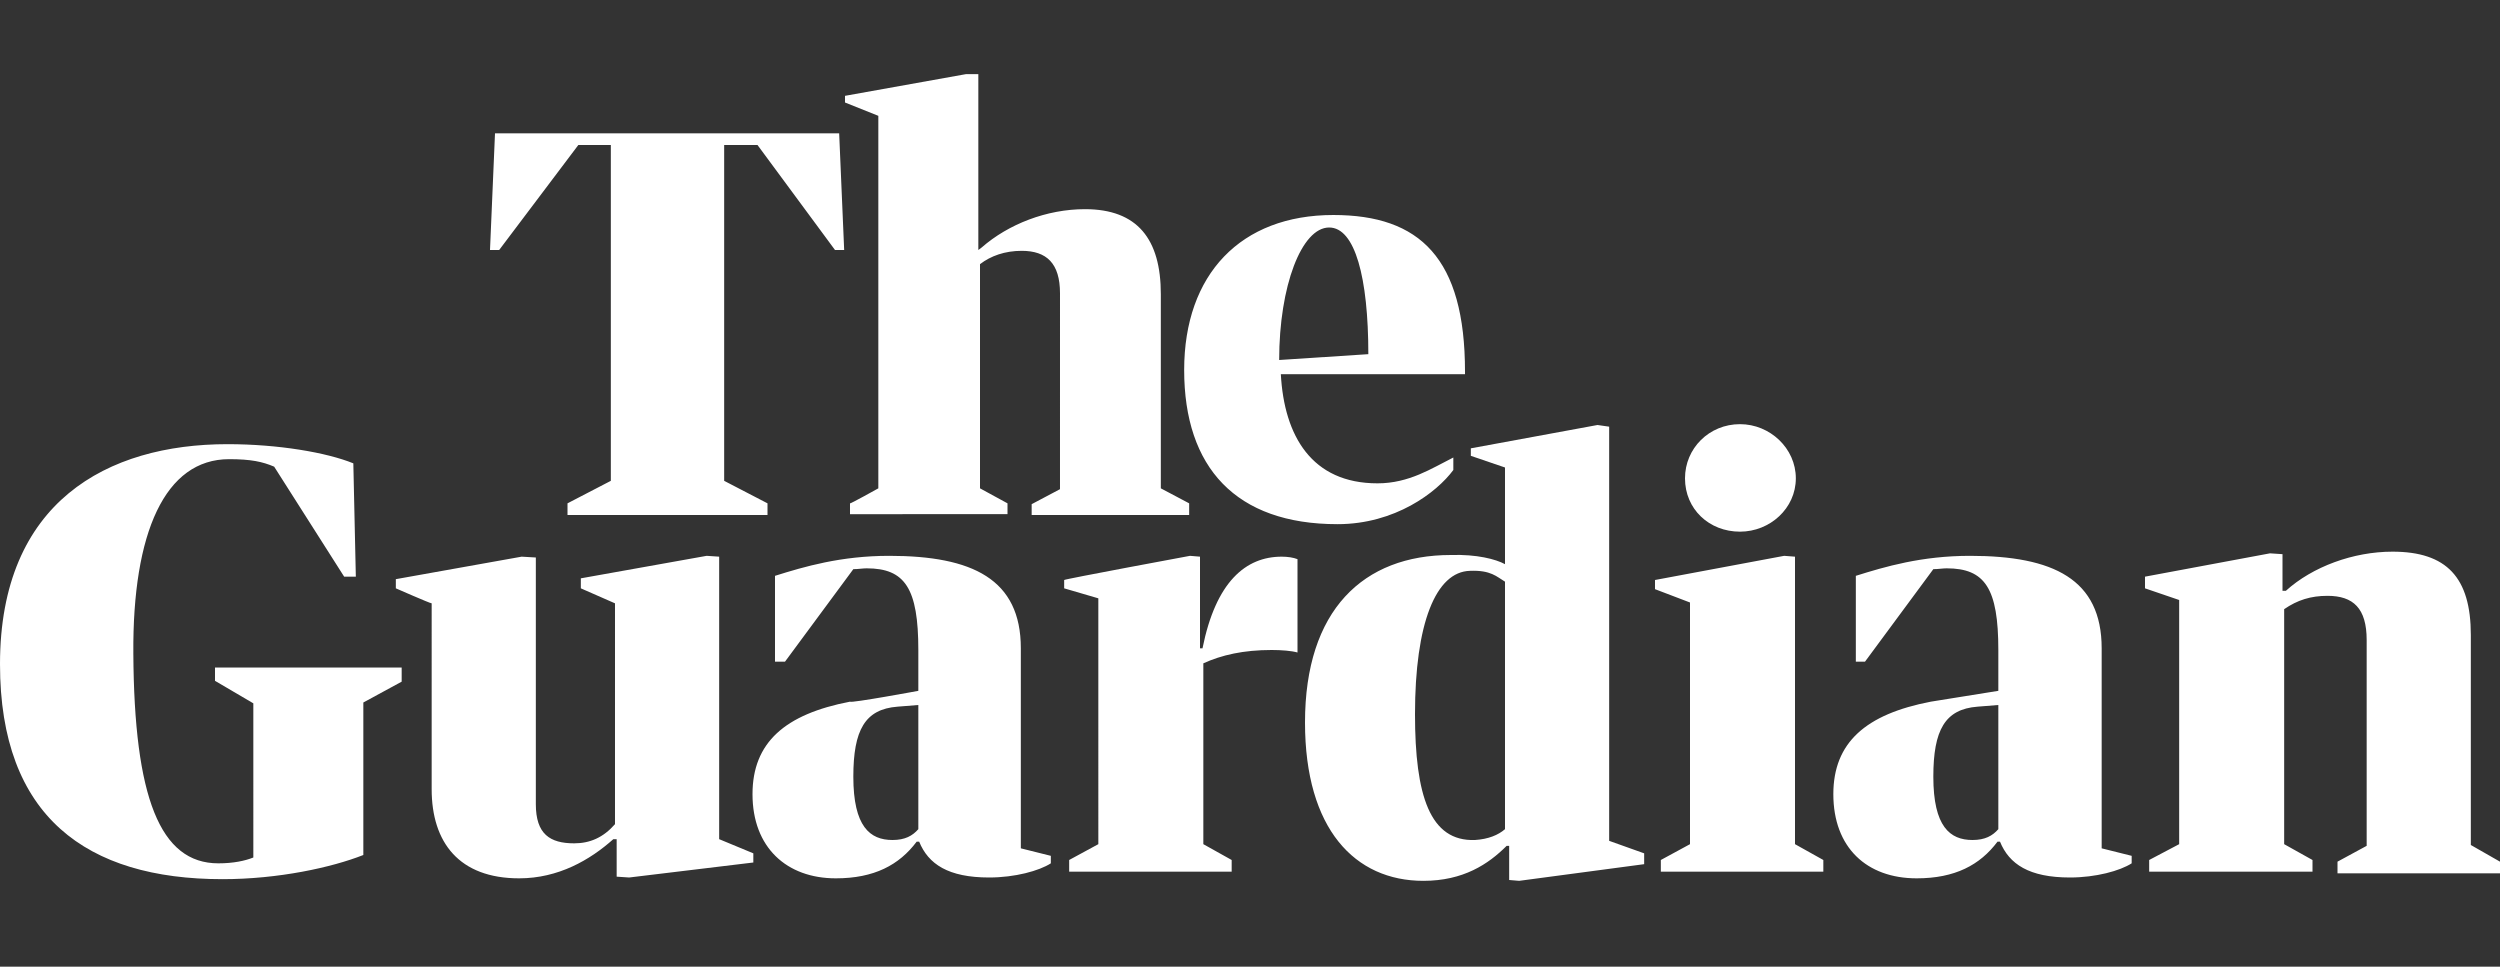 <?xml version="1.0" encoding="UTF-8"?> <svg xmlns="http://www.w3.org/2000/svg" xmlns:xlink="http://www.w3.org/1999/xlink" version="1.1" id="Layer_1" x="0px" y="0px" viewBox="0 0 300 116" style="enable-background:new 0 0 300 116;" xml:space="preserve"><rect x="0" y="0" width="300" height="116" fill="#333333" stroke="none"/> <style type="text/css"> .st0{fill:#FFFFFF;} </style> <path class="st0" d="M68.1,60.4l5.2-2.7V17.4h-3.9L59.9,30h-1.1l0.6-14h41.3l0.6,14h-1.1l-9.3-12.6h-4v40.3l5.2,2.7v1.4H68.1 C68.1,61.8,68.1,60.4,68.1,60.4z M105.4,58.6V13.9l-4-1.6v-0.8l14.5-2.6h1.5V30l0.4-0.3c3.2-2.8,7.8-4.6,12.4-4.6 c6.3,0,9.1,3.6,9.1,10.2v23.3l3.4,1.8v1.4h-18.9v-1.3l3.4-1.8V35.2c0-3.6-1.6-5.1-4.6-5.1c-2,0-3.7,0.6-5,1.6v26.9l3.3,1.8v1.3H102 v-1.3C102,60.5,105.4,58.6,105.4,58.6z M153.7,44.9c0.4,7.4,3.7,13.1,11.6,13.1c3.8,0,6.5-1.8,9.1-3.1v1.5c-2,2.7-7,6.5-13.9,6.5 c-12.2,0-18.4-6.8-18.4-18.5c0-11.5,6.8-18.6,17.9-18.6c10.4,0,15.8,5.2,15.8,18.8v0.3L153.7,44.9L153.7,44.9L153.7,44.9z M153.5,43.2l10.7-0.7c0-9.2-1.6-15.2-4.7-15.2C156.2,27.3,153.5,34.3,153.5,43.2z M0,79.7c0-19.5,12.9-26.4,27.3-26.4 c6.1,0,11.9,1,15.1,2.3l0.3,13.6h-1.4L32.9,56c-1.4-0.6-2.8-0.9-5.4-0.9c-7.7,0-11.6,8.8-11.5,23.3c0.1,17.3,3.2,25.2,10.2,25.2 c1.8,0,3.2-0.3,4.2-0.7V84.4l-4.6-2.7v-1.6h22.4v1.7l-4.6,2.5v18.3c-3.8,1.5-10.2,2.9-16.9,2.9C10.4,105.5,0,98,0,79.7z M47.5,70.6 v-1.1l15.1-2.7l1.7,0.1v29.6c0,3.6,1.7,4.7,4.6,4.7c1.9,0,3.5-0.7,4.9-2.3V72.4l-4.1-1.8v-1.2l15.1-2.7l1.5,0.1v33.9l4.1,1.7v1.1 l-14.9,1.8l-1.5-0.1v-4.5h-0.4c-2.8,2.5-6.6,4.7-11.3,4.7c-7.2,0-10.5-4.3-10.5-10.7V72.4C51.6,72.4,47.5,70.6,47.5,70.6z M142.8,66.7l1.2,0.1v11h0.3c1.6-8,5.2-11,9.5-11c0.7,0,1.4,0.1,1.9,0.3v11.2c-0.7-0.2-1.9-0.3-3.1-0.3c-3.4,0-6,0.6-8.2,1.6v21.7 l3.4,1.9v1.4h-19.5v-1.4l3.5-1.9V71.8l-4.1-1.2v-1C127.7,69.5,142.8,66.7,142.8,66.7z"></path> <path class="st0" d="M180.6,67.7V56.1l-4.1-1.4v-0.9l15.2-2.8l1.4,0.2v49.7l4.2,1.5v1.3l-15,2l-1.2-0.1v-4.1h-0.3 c-2.2,2.2-5.2,4.2-10,4.2c-8.2,0-14.2-6.2-14.2-19c0-13.5,7-20.1,17.5-20.1C177.2,66.5,179.5,67.1,180.6,67.7L180.6,67.7z M180.6,99.5V69.8c-1-0.6-1.7-1.4-4.2-1.3c-4.1,0.1-6.6,6.3-6.6,17.2c0,9.8,1.8,15.3,7.2,15.1C178.6,100.7,179.8,100.2,180.6,99.5 L180.6,99.5z M214.1,66.7l1.3,0.1v34.5l3.4,1.9v1.4h-19.5v-1.4l3.5-1.9v-29l-4.2-1.6v-1.1L214.1,66.7z M215.5,57.4 c0,3.6-3.1,6.4-6.7,6.4c-3.7,0-6.6-2.7-6.6-6.4c0-3.6,2.9-6.5,6.6-6.5C212.4,50.9,215.5,53.8,215.5,57.4L215.5,57.4z M261.5,101.3 V72l-4.1-1.4v-1.4l15-2.8l1.5,0.1v4.4h0.4c3.2-2.9,8.1-4.7,12.8-4.7c6.5,0,9.4,3.1,9.4,10v25.2l3.5,2v1.4h-19.5v-1.4l3.5-1.9V76.8 c0-3.8-1.6-5.3-4.7-5.3c-2,0-3.6,0.5-5.2,1.6v28.2l3.4,1.9v1.4h-19.6v-1.4L261.5,101.3z M239.8,82.9V78c0-7.4-1.6-9.8-6.2-9.8 c-0.5,0-1,0.1-1.6,0.1l-8.2,11.1h-1.1V69.1c3.5-1.1,7.9-2.4,13.7-2.4c10,0,15.8,2.8,15.8,11.1v24l3.6,0.9v0.9 c-1.4,0.9-4.3,1.7-7.4,1.7c-4.9,0-7.3-1.6-8.4-4.3h-0.3c-2.1,2.8-5.1,4.4-9.7,4.4c-6,0-10-3.7-10-10.1c0-6.2,3.9-9.6,11.7-11.1 L239.8,82.9z M239.8,99.5V84.6l-2.5,0.2c-3.9,0.3-5.3,2.8-5.3,8.4c0,6,2,7.6,4.7,7.6C238.2,100.8,239.1,100.3,239.8,99.5z M110.2,82.9V78c0-7.4-1.6-9.8-6.2-9.8c-0.5,0-1,0.1-1.6,0.1l-8.2,11.1h-1.2V69.1c3.5-1.1,7.9-2.4,13.7-2.4c10,0,15.8,2.8,15.8,11.1 v24l3.6,0.9v0.9c-1.4,0.9-4.3,1.7-7.4,1.7c-4.9,0-7.3-1.6-8.4-4.3h-0.3c-2.1,2.8-5.1,4.4-9.7,4.4c-5.9,0-10-3.7-10-10.1 c0-6.2,3.9-9.6,11.7-11.1C102.1,84.4,110.2,82.9,110.2,82.9z M110.2,99.5V84.6l-2.5,0.2c-3.9,0.3-5.3,2.8-5.3,8.4c0,6,2,7.6,4.7,7.6 C108.6,100.8,109.5,100.3,110.2,99.5z"></path> </svg> 